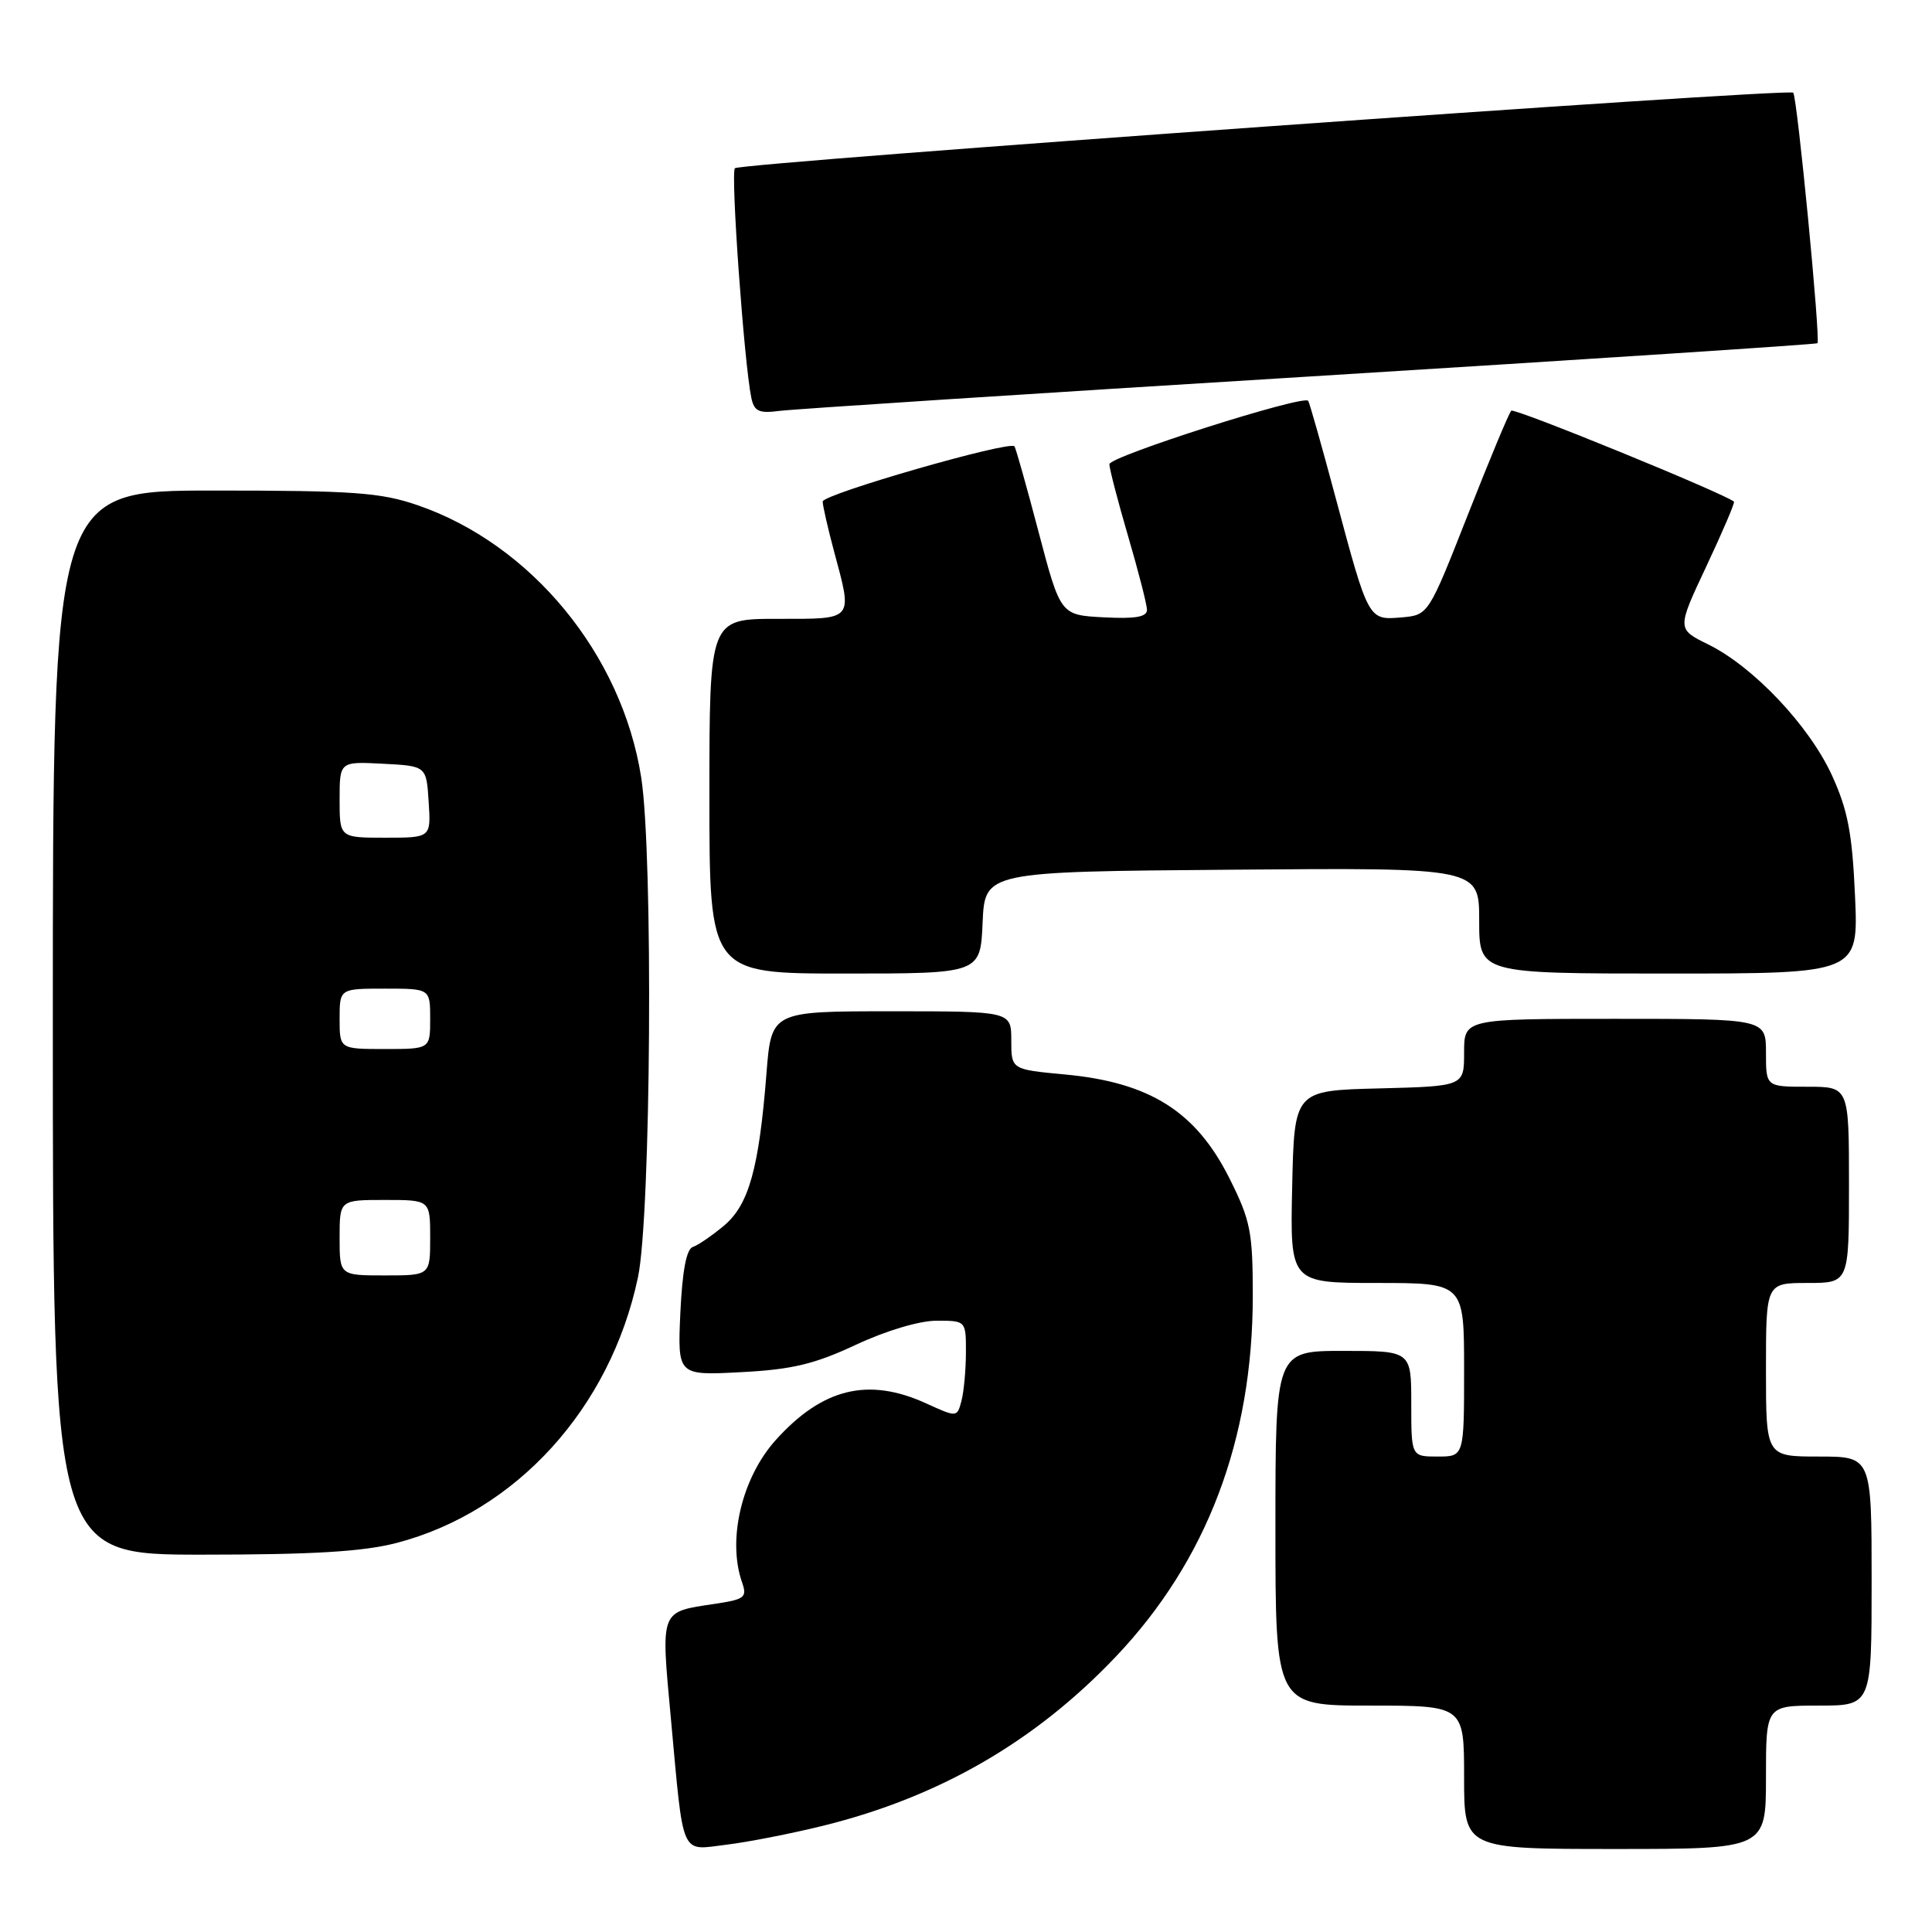 <?xml version="1.0" encoding="UTF-8" standalone="no"?>
<!DOCTYPE svg PUBLIC "-//W3C//DTD SVG 1.1//EN" "http://www.w3.org/Graphics/SVG/1.1/DTD/svg11.dtd" >
<svg xmlns="http://www.w3.org/2000/svg" xmlns:xlink="http://www.w3.org/1999/xlink" version="1.1" viewBox="0 0 256 256">
 <g >
 <path fill="currentColor"
d=" M 109.07 241.92 C 124.45 238.12 137.15 230.78 147.84 219.53 C 159.90 206.83 166.00 190.78 166.00 171.71 C 166.00 163.23 165.70 161.72 162.93 156.18 C 158.48 147.28 152.38 143.42 141.08 142.37 C 134.00 141.71 134.00 141.71 134.00 137.86 C 134.00 134.00 134.00 134.00 118.10 134.00 C 102.21 134.00 102.21 134.00 101.56 142.25 C 100.57 154.82 99.23 159.63 95.94 162.40 C 94.36 163.72 92.50 165.00 91.80 165.23 C 90.95 165.52 90.41 168.41 90.15 173.96 C 89.78 182.26 89.78 182.26 98.18 181.82 C 104.95 181.47 107.92 180.76 113.41 178.19 C 117.41 176.32 121.83 175.00 124.11 175.00 C 128.00 175.00 128.00 175.00 127.99 179.25 C 127.98 181.59 127.71 184.47 127.39 185.66 C 126.81 187.82 126.81 187.82 122.66 185.93 C 115.03 182.47 108.98 183.95 102.81 190.79 C 98.30 195.79 96.34 204.02 98.33 209.68 C 99.02 211.66 98.68 211.93 94.71 212.52 C 87.40 213.62 87.56 213.18 88.89 227.65 C 90.62 246.42 90.08 245.18 96.28 244.43 C 99.15 244.08 104.91 242.95 109.07 241.92 Z  M 234.00 235.50 C 234.00 226.00 234.00 226.00 241.00 226.00 C 248.00 226.00 248.00 226.00 248.00 209.50 C 248.00 193.00 248.00 193.00 241.00 193.00 C 234.00 193.00 234.00 193.00 234.00 181.50 C 234.00 170.00 234.00 170.00 239.50 170.00 C 245.00 170.00 245.00 170.00 245.00 157.00 C 245.00 144.00 245.00 144.00 239.50 144.00 C 234.00 144.00 234.00 144.00 234.00 139.50 C 234.00 135.00 234.00 135.00 214.00 135.00 C 194.00 135.00 194.00 135.00 194.00 139.47 C 194.00 143.93 194.00 143.93 182.75 144.22 C 171.50 144.50 171.50 144.50 171.22 157.25 C 170.94 170.00 170.94 170.00 182.47 170.00 C 194.00 170.00 194.00 170.00 194.00 181.50 C 194.00 193.00 194.00 193.00 190.50 193.00 C 187.00 193.00 187.00 193.00 187.00 186.00 C 187.00 179.00 187.00 179.00 178.00 179.00 C 169.00 179.00 169.00 179.00 169.00 202.50 C 169.00 226.00 169.00 226.00 181.50 226.00 C 194.00 226.00 194.00 226.00 194.00 235.50 C 194.00 245.00 194.00 245.00 214.00 245.00 C 234.00 245.00 234.00 245.00 234.00 235.50 Z  M 52.54 204.45 C 68.39 200.32 80.86 186.61 84.53 169.27 C 86.26 161.13 86.57 113.22 84.96 103.00 C 82.41 86.73 70.42 72.13 55.33 66.94 C 50.43 65.26 46.86 65.00 28.34 65.00 C 7.00 65.00 7.00 65.00 7.00 135.50 C 7.00 206.00 7.00 206.00 26.79 206.00 C 41.45 206.00 48.13 205.60 52.54 204.45 Z  M 130.20 122.25 C 130.50 115.50 130.50 115.50 163.25 115.24 C 196.00 114.97 196.00 114.97 196.00 121.99 C 196.00 129.00 196.00 129.00 221.13 129.00 C 246.26 129.00 246.26 129.00 245.80 118.72 C 245.43 110.40 244.85 107.35 242.74 102.73 C 239.72 96.15 232.35 88.35 226.35 85.39 C 222.19 83.35 222.19 83.35 226.11 75.02 C 228.26 70.44 229.91 66.59 229.76 66.47 C 228.38 65.34 200.65 54.01 200.25 54.42 C 199.95 54.71 197.36 60.93 194.49 68.23 C 189.27 81.50 189.27 81.50 185.70 81.81 C 181.31 82.18 181.34 82.24 176.99 66.00 C 175.15 59.12 173.51 53.32 173.34 53.11 C 172.72 52.28 147.00 60.48 147.00 61.51 C 147.00 62.11 148.12 66.40 149.48 71.05 C 150.84 75.70 151.97 80.08 151.98 80.80 C 151.99 81.75 150.46 82.02 146.26 81.80 C 140.52 81.50 140.52 81.50 137.62 70.50 C 136.03 64.45 134.59 59.34 134.42 59.14 C 133.76 58.36 109.00 65.49 109.01 66.46 C 109.02 67.03 109.69 69.97 110.50 73.00 C 113.00 82.32 113.26 82.00 103.00 82.00 C 94.00 82.00 94.00 82.00 94.00 105.50 C 94.00 129.00 94.00 129.00 111.95 129.00 C 129.91 129.00 129.91 129.00 130.20 122.25 Z  M 173.50 49.89 C 210.35 47.61 240.64 45.63 240.82 45.48 C 241.26 45.09 238.14 12.81 237.61 12.28 C 236.99 11.66 98.10 21.57 97.38 22.29 C 96.79 22.87 98.60 48.12 99.55 52.69 C 99.93 54.51 100.55 54.80 103.25 54.45 C 105.04 54.21 136.65 52.16 173.50 49.89 Z  M 45.00 164.00 C 45.00 159.00 45.00 159.00 51.00 159.00 C 57.00 159.00 57.00 159.00 57.00 164.00 C 57.00 169.00 57.00 169.00 51.00 169.00 C 45.00 169.00 45.00 169.00 45.00 164.00 Z  M 45.00 135.00 C 45.00 131.00 45.00 131.00 51.00 131.00 C 57.00 131.00 57.00 131.00 57.00 135.00 C 57.00 139.00 57.00 139.00 51.00 139.00 C 45.00 139.00 45.00 139.00 45.00 135.00 Z  M 45.00 105.95 C 45.00 100.90 45.00 100.90 50.75 101.20 C 56.50 101.50 56.50 101.50 56.80 106.25 C 57.11 111.00 57.11 111.00 51.05 111.00 C 45.00 111.00 45.00 111.00 45.00 105.95 Z "/>
</g>
</svg>